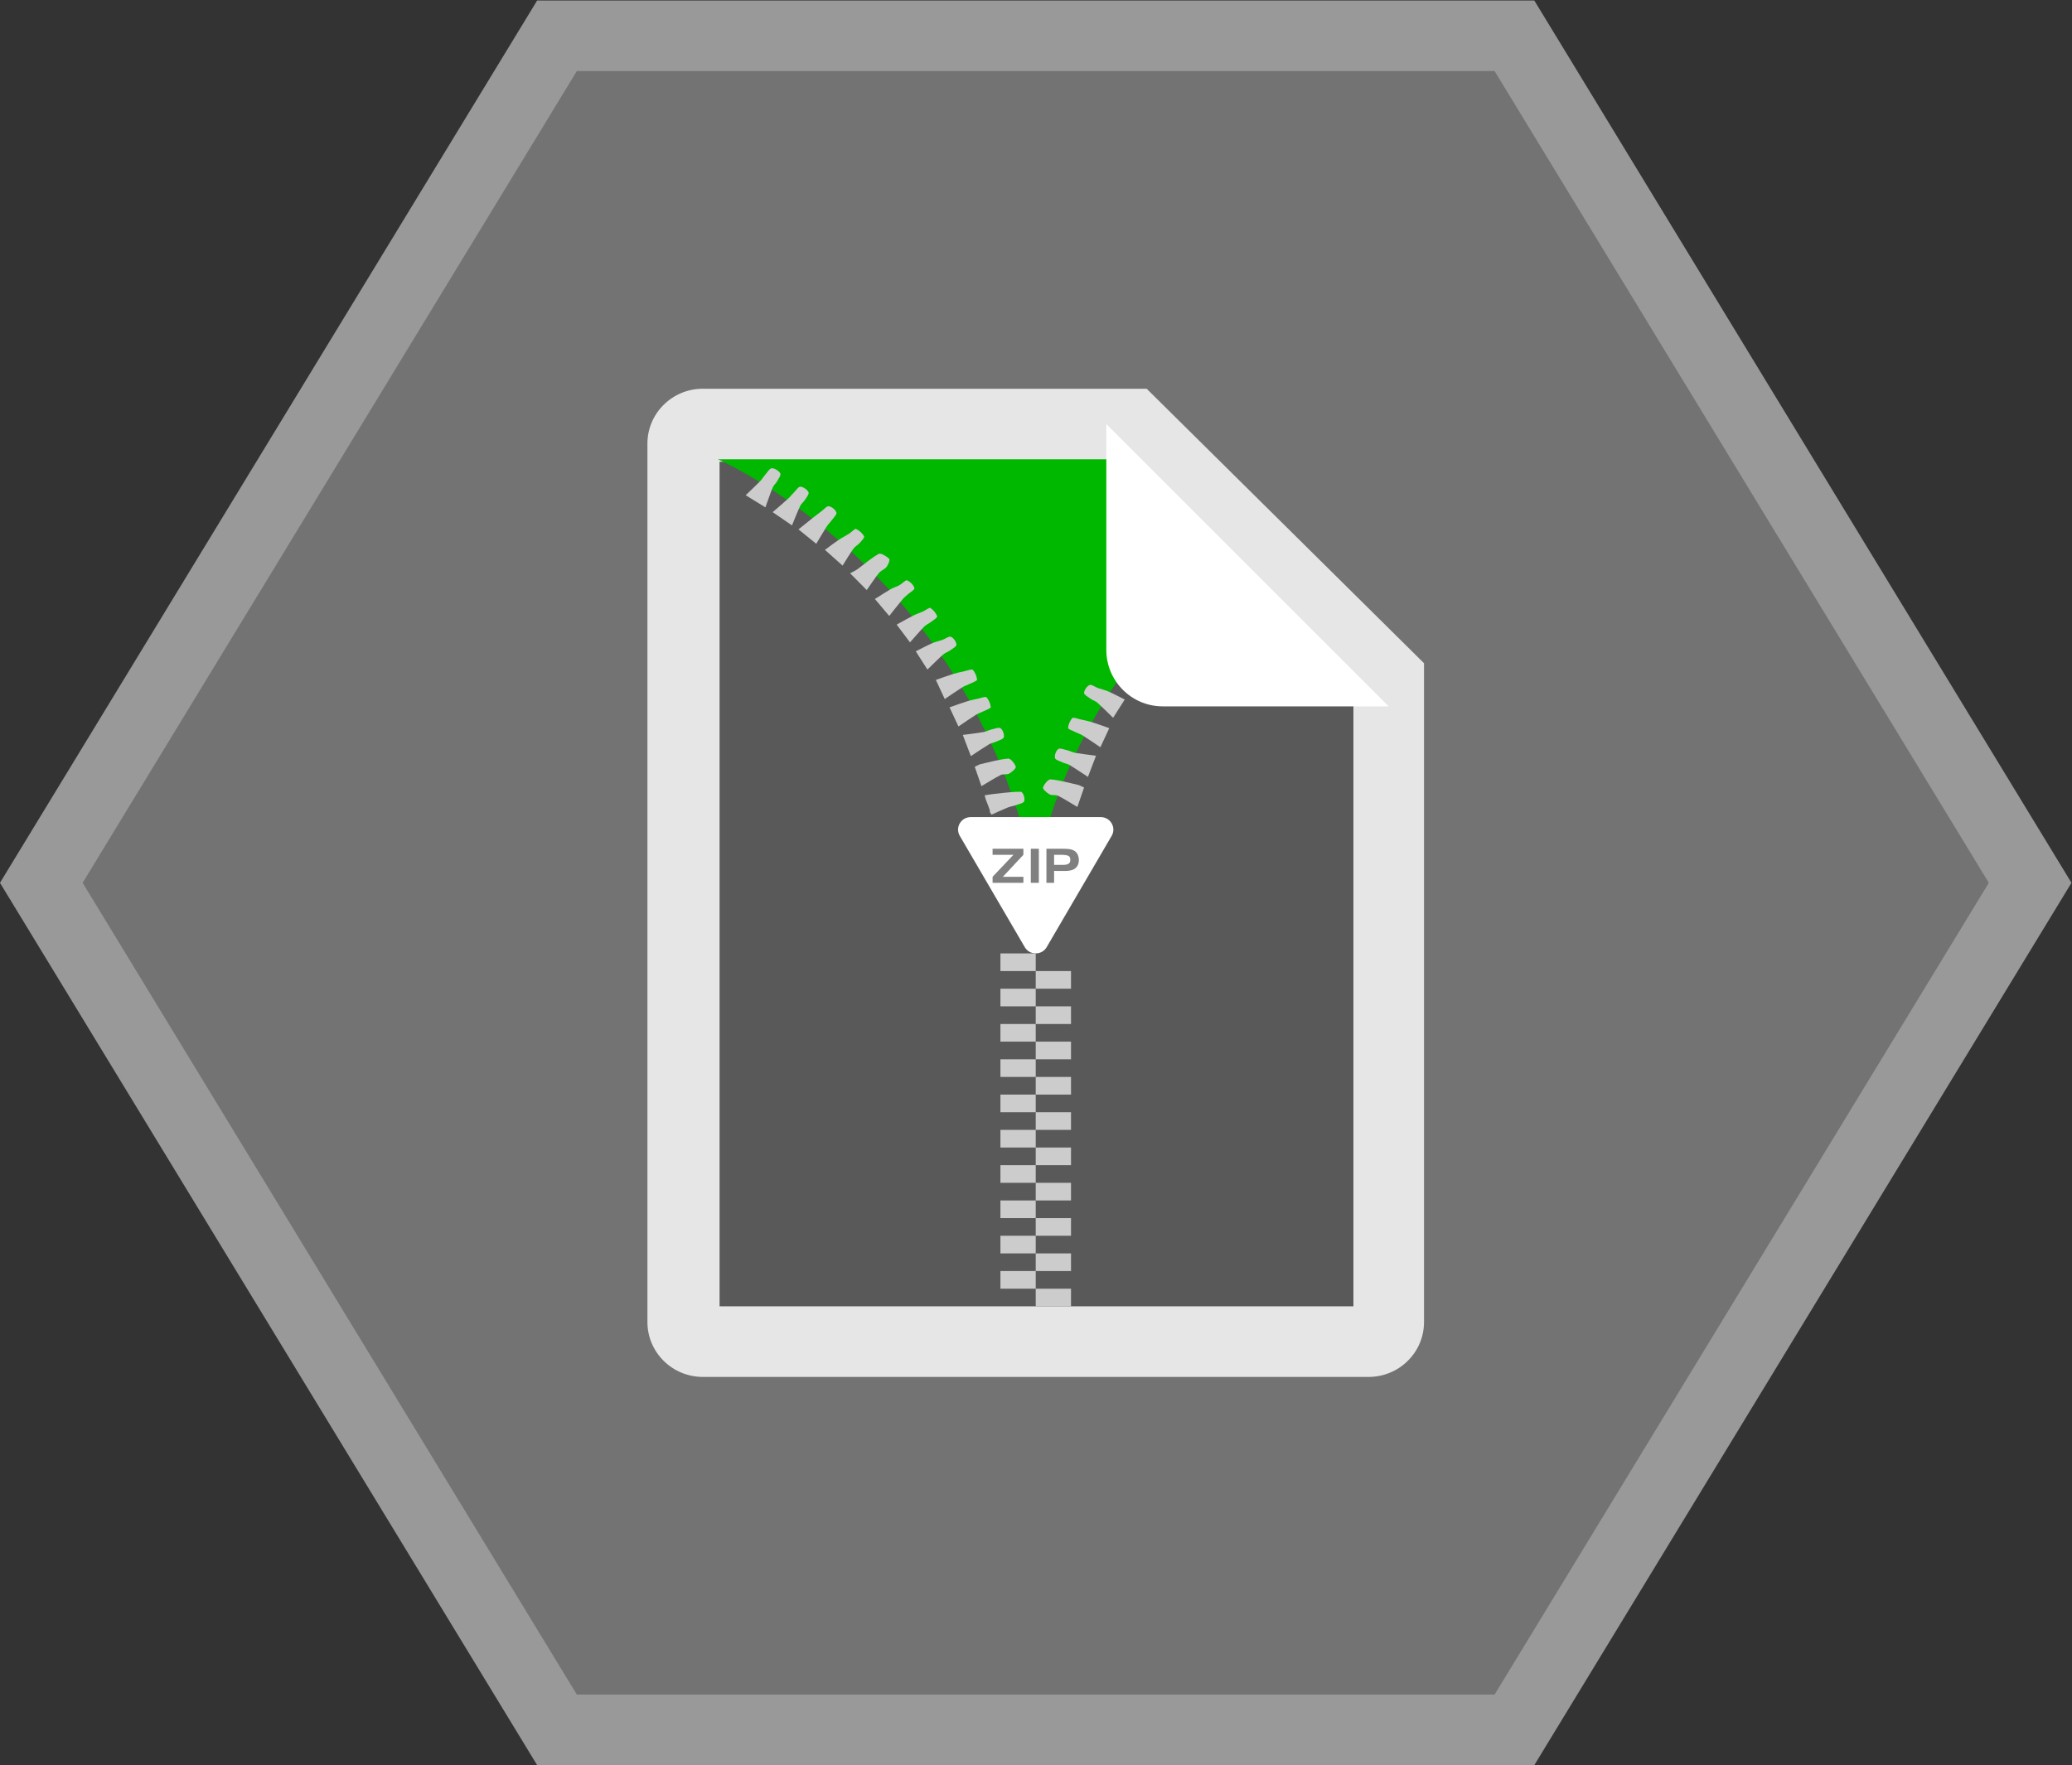 <?xml version="1.0" encoding="UTF-8" standalone="no"?>
<svg
   xmlns:dc="http://purl.org/dc/elements/1.1/"
   xmlns:cc="http://creativecommons.org/ns#"
   xmlns:rdf="http://www.w3.org/1999/02/22-rdf-syntax-ns#"
   xmlns:svg="http://www.w3.org/2000/svg"
   xmlns="http://www.w3.org/2000/svg"
   viewBox="0 0 312.974 266.667"
   height="266.667"
   width="312.974"
   xml:space="preserve"
   id="svg2"
   version="1.1"><rect x="0" y="0" width="312.974" height="266.667" fill="#333333" stroke="none"/><defs
     id="defs6"><clipPath
       id="clipPath18"
       clipPathUnits="userSpaceOnUse"><path
         id="path16"
         d="M 0,256 H 256 V 0 H 0 Z" /></clipPath><clipPath
       id="clipPath26"
       clipPathUnits="userSpaceOnUse"><path
         id="path24"
         d="M 10.634,228 H 245.365 V 28 H 10.634 Z" /></clipPath><clipPath
       id="clipPath46"
       clipPathUnits="userSpaceOnUse"><path
         id="path44"
         d="M 0,256 H 256 V 0 H 0 Z" /></clipPath></defs><g
     transform="matrix(1.333,0,0,-1.333,-14.179,304)"
     id="g10"><g
       id="g12"><g
         clip-path="url(#clipPath18)"
         id="g14"><g
           id="g20"><g
             id="g22" /><g
             id="g34"><g
               style="opacity:0.5"
               id="g32"
               clip-path="url(#clipPath26)"><g
                 id="g30"
                 transform="translate(184.496,228)"><path
                   id="path28"
                   style="fill:#ffffff;fill-opacity:1;fill-rule:nonzero;stroke:none"
                   d="m 0,0 h -4.496 -104 -4.496 l -2.338,-3.84 -56,-92 -2.532,-4.16 2.532,-4.159 56,-92 2.338,-3.841 h 4.496 104 H 0 l 2.338,3.841 56,92 2.531,4.159 -2.531,4.16 -56,92 z" /></g></g></g></g></g></g><g
       transform="translate(180,220)"
       id="g36"><path
         id="path38"
         style="fill:#737373;fill-opacity:1;fill-rule:nonzero;stroke:none"
         d="m 0,0 h -104 l -56,-92 56,-92 H 0 l 56,92 z" /></g><g
       id="g40"><g
         clip-path="url(#clipPath46)"
         id="g42"><g
           transform="translate(140.571,184)"
           id="g48"><path
             id="path50"
             style="fill:#e6e6e6;fill-opacity:1;fill-rule:nonzero;stroke:none"
             d="m 0,0 h -50.286 c -3.472,0 -6.285,-2.785 -6.285,-6.222 v -99.555 c 0,-3.439 2.813,-6.223 6.285,-6.223 h 75.429 c 3.473,0 6.286,2.784 6.286,6.223 v 74.666 z" /></g><g
           transform="translate(137.204,175.725)"
           id="g52"><path
             id="path54"
             style="fill:#595959;fill-opacity:1;fill-rule:nonzero;stroke:none"
             d="M 0,0 26.796,-26.326 V -95.725 H -45.027 V 0 Z" /></g><g
           transform="translate(92,176)"
           id="g56"><path
             id="path58"
             style="fill:#00b800;fill-opacity:1;fill-rule:nonzero;stroke:none"
             d="m 0,0 c 0,0 29.095,-12.633 36.052,-48.138 0,0 0.764,15.906 17.54,33.202 C 58.42,-9.957 44.688,0 44.688,0 Z" /></g><g
           transform="translate(129.686,139.725)"
           id="g60"><path
             id="path62"
             style="fill:#cccccc;fill-opacity:1;fill-rule:nonzero;stroke:none"
             d="m 0,0 c -0.271,0.025 -0.731,-0.544 -0.857,-0.916 -0.06,-0.176 0.418,-0.6 0.735,-0.781 0.263,-0.149 0.691,-0.024 0.968,-0.162 0.708,-0.353 1.372,-0.786 2.187,-1.266 0.32,0.924 0.528,1.528 0.76,2.201 C 3.437,-0.765 3.28,-0.662 3.108,-0.623 2.076,-0.39 1.048,-0.097 0,0" /></g><g
           transform="translate(135.067,150.069)"
           id="g64"><path
             id="path66"
             style="fill:#cccccc;fill-opacity:1;fill-rule:nonzero;stroke:none"
             d="M 0,0 C -0.335,0.119 -0.75,0.446 -0.965,0.351 -1.27,0.215 -1.57,-0.218 -1.588,-0.538 c -0.012,-0.212 0.46,-0.467 0.741,-0.67 0.236,-0.17 0.547,-0.254 0.759,-0.442 0.576,-0.514 1.117,-1.063 1.791,-1.712 0.543,0.852 0.89,1.396 1.318,2.068 C 2.344,-0.958 1.767,-0.646 1.167,-0.382 0.796,-0.218 0.385,-0.136 0,0" /></g><g
           transform="translate(133.072,146.521)"
           id="g68"><path
             id="path70"
             style="fill:#cccccc;fill-opacity:1;fill-rule:nonzero;stroke:none"
             d="m 0,0 c -0.316,0.069 -0.815,0.267 -0.923,0.15 -0.27,-0.293 -0.446,-0.724 -0.485,-1.115 -0.013,-0.129 0.51,-0.314 0.796,-0.456 0.289,-0.145 0.611,-0.239 0.881,-0.409 0.635,-0.399 1.248,-0.831 1.985,-1.327 0.401,0.863 0.671,1.443 1.008,2.166 C 2.524,-0.735 1.904,-0.503 1.271,-0.306 0.857,-0.177 0.427,-0.093 0,0" /></g><g
           transform="translate(131.556,143.031)"
           id="g72"><path
             id="path74"
             style="fill:#cccccc;fill-opacity:1;fill-rule:nonzero;stroke:none"
             d="m 0,0 c -0.34,0.081 -0.835,0.268 -1.008,0.128 -0.257,-0.21 -0.432,-0.69 -0.369,-1.007 0.043,-0.214 0.548,-0.359 0.861,-0.505 0.261,-0.12 0.572,-0.155 0.812,-0.3 0.649,-0.392 1.272,-0.822 2.066,-1.341 0.341,0.894 0.579,1.52 0.914,2.398 C 2.374,-0.505 1.648,-0.425 0.931,-0.301 0.612,-0.245 0.317,-0.075 0,0" /></g><g
           transform="translate(111.104,163.812)"
           id="g76"><path
             id="path78"
             style="fill:#cccccc;fill-opacity:1;fill-rule:nonzero;stroke:none"
             d="M 0,0 C 0.194,0.259 0.407,0.803 0.288,0.917 -0.017,1.209 -0.668,1.596 -0.887,1.474 -1.75,0.992 -2.496,0.323 -3.296,-0.262 c -0.22,-0.16 -0.48,-0.271 -0.84,-0.469 0.702,-0.707 1.186,-1.195 1.883,-1.898 0.524,0.741 0.925,1.369 1.396,1.947 C -0.634,-0.409 -0.209,-0.279 0,0" /></g><g
           transform="translate(97.373,174.282)"
           id="g80"><path
             id="path82"
             style="fill:#cccccc;fill-opacity:1;fill-rule:nonzero;stroke:none"
             d="m 0,0 c -0.211,-0.242 -0.37,-0.527 -0.595,-0.757 -0.497,-0.509 -1.022,-0.994 -1.644,-1.595 0.789,-0.486 1.355,-0.836 2.234,-1.377 0.305,0.84 0.541,1.558 0.829,2.256 0.105,0.255 0.36,0.451 0.497,0.698 0.163,0.294 0.467,0.711 0.361,0.9 C 1.521,0.414 1.065,0.699 0.727,0.706 0.49,0.711 0.229,0.263 0,0" /></g><g
           transform="translate(108.054,166.522)"
           id="g84"><path
             id="path86"
             style="fill:#cccccc;fill-opacity:1;fill-rule:nonzero;stroke:none"
             d="M 0,0 C 0.209,0.233 0.575,0.615 0.501,0.748 0.309,1.094 -0.048,1.411 -0.42,1.588 -0.546,1.647 -0.903,1.239 -1.172,1.068 -1.58,0.81 -2.016,0.589 -2.417,0.321 c -0.484,-0.325 -0.944,-0.684 -1.521,-1.106 0.806,-0.718 1.297,-1.157 1.999,-1.784 0.424,0.673 0.795,1.31 1.222,1.913 C -0.536,-0.401 -0.215,-0.239 0,0" /></g><g
           transform="translate(125.004,140.385)"
           id="g88"><path
             id="path90"
             style="fill:#cccccc;fill-opacity:1;fill-rule:nonzero;stroke:none"
             d="M 0,0 C 0.317,0.18 0.795,0.604 0.735,0.781 0.609,1.152 0.148,1.722 -0.122,1.697 -1.169,1.6 -2.197,1.307 -3.229,1.074 -3.402,1.035 -3.558,0.932 -3.915,0.773 c 0.233,-0.673 0.441,-1.278 0.76,-2.202 0.816,0.481 1.48,0.913 2.187,1.267 C -0.691,-0.024 -0.262,-0.149 0,0" /></g><g
           transform="translate(118.276,154.327)"
           id="g92"><path
             id="path94"
             style="fill:#cccccc;fill-opacity:1;fill-rule:nonzero;stroke:none"
             d="M 0,0 C 0.282,0.203 0.753,0.458 0.741,0.67 0.724,0.99 0.423,1.423 0.119,1.559 -0.096,1.654 -0.512,1.327 -0.846,1.208 -1.231,1.072 -1.642,0.99 -2.013,0.827 -2.613,0.562 -3.19,0.25 -3.867,-0.086 c 0.429,-0.672 0.775,-1.215 1.318,-2.068 0.674,0.65 1.215,1.198 1.791,1.712 C -0.546,-0.254 -0.235,-0.169 0,0" /></g><g
           transform="translate(116.085,157.534)"
           id="g96"><path
             id="path98"
             style="fill:#cccccc;fill-opacity:1;fill-rule:nonzero;stroke:none"
             d="M 0,0 C 0.276,0.212 0.789,0.521 0.745,0.662 0.63,1.03 0.317,1.393 -0.021,1.62 -0.137,1.698 -0.554,1.359 -0.842,1.229 -1.209,1.063 -1.598,0.937 -1.956,0.756 -2.542,0.458 -3.111,0.131 -3.841,-0.268 c 0.547,-0.73 0.937,-1.251 1.508,-2.012 0.61,0.683 1.092,1.251 1.611,1.786 C -0.525,-0.291 -0.23,-0.177 0,0" /></g><g
           transform="translate(113.45,160.649)"
           id="g100"><path
             id="path102"
             style="fill:#cccccc;fill-opacity:1;fill-rule:nonzero;stroke:none"
             d="M 0,0 C 0.286,0.258 0.854,0.579 0.807,0.749 0.709,1.103 0.334,1.475 -0.028,1.634 -0.19,1.705 -0.581,1.256 -0.893,1.084 -1.202,0.913 -1.561,0.819 -1.866,0.643 -2.435,0.315 -2.981,-0.048 -3.671,-0.48 c 0.539,-0.641 0.979,-1.163 1.619,-1.923 0.572,0.716 1.031,1.305 1.508,1.881 C -0.386,-0.331 -0.187,-0.169 0,0" /></g><g
           transform="translate(122.109,147.457)"
           id="g104"><path
             id="path106"
             style="fill:#cccccc;fill-opacity:1;fill-rule:nonzero;stroke:none"
             d="M 0,0 C 0.287,0.143 0.808,0.328 0.795,0.456 0.757,0.847 0.581,1.278 0.31,1.571 0.203,1.687 -0.295,1.491 -0.612,1.421 -1.039,1.329 -1.469,1.244 -1.884,1.115 -2.517,0.918 -3.137,0.686 -3.874,0.431 c 0.337,-0.724 0.606,-1.304 1.008,-2.167 0.737,0.497 1.349,0.928 1.985,1.328 C -0.611,-0.238 -0.29,-0.145 0,0" /></g><g
           transform="translate(120.557,150.565)"
           id="g108"><path
             id="path110"
             style="fill:#cccccc;fill-opacity:1;fill-rule:nonzero;stroke:none"
             d="M 0,0 C 0.287,0.143 0.808,0.328 0.795,0.456 0.757,0.848 0.581,1.279 0.31,1.571 0.203,1.688 -0.295,1.491 -0.612,1.422 -1.039,1.329 -1.469,1.244 -1.884,1.115 -2.517,0.918 -3.137,0.687 -3.874,0.431 c 0.337,-0.724 0.606,-1.304 1.008,-2.166 0.737,0.496 1.349,0.927 1.985,1.327 C -0.611,-0.238 -0.29,-0.145 0,0" /></g><g
           transform="translate(123.528,144.004)"
           id="g112"><path
             id="path114"
             style="fill:#cccccc;fill-opacity:1;fill-rule:nonzero;stroke:none"
             d="M 0,0 C 0.314,0.146 0.819,0.292 0.862,0.505 0.925,0.821 0.75,1.303 0.493,1.512 0.32,1.652 -0.175,1.465 -0.516,1.384 -0.833,1.309 -1.127,1.139 -1.446,1.083 -2.163,0.959 -2.89,0.879 -3.792,0.757 c 0.335,-0.879 0.574,-1.504 0.914,-2.399 0.795,0.52 1.418,0.95 2.067,1.342 0.24,0.145 0.551,0.179 0.811,0.3" /></g><g
           transform="translate(104.908,169.125)"
           id="g116"><path
             id="path118"
             style="fill:#cccccc;fill-opacity:1;fill-rule:nonzero;stroke:none"
             d="M 0,0 C 0.2,0.279 0.579,0.642 0.506,0.849 0.397,1.156 -0.014,1.499 -0.349,1.557 -0.585,1.597 -0.91,1.194 -1.191,0.984 -1.508,0.748 -1.823,0.51 -2.132,0.266 -2.644,-0.14 -3.149,-0.551 -3.791,-1.067 c 0.747,-0.606 1.253,-1.017 2.012,-1.633 0.434,0.721 0.795,1.346 1.185,1.955 C -0.424,-0.48 -0.184,-0.257 0,0" /></g><g
           transform="translate(101.841,171.392)"
           id="g120"><path
             id="path122"
             style="fill:#cccccc;fill-opacity:1;fill-rule:nonzero;stroke:none"
             d="M 0,0 C 0.179,0.283 0.507,0.679 0.414,0.873 0.272,1.17 -0.159,1.474 -0.498,1.508 -0.72,1.53 -1.002,1.089 -1.245,0.844 -1.474,0.615 -1.67,0.354 -1.911,0.136 -2.443,-0.347 -2.994,-0.812 -3.649,-1.38 c 0.776,-0.534 1.35,-0.928 2.188,-1.502 0.356,0.856 0.617,1.541 0.929,2.204 C -0.414,-0.427 -0.152,-0.241 0,0" /></g><g
           transform="translate(122.22,137.924)"
           id="g124"><path
             id="path126"
             style="fill:#cccccc;fill-opacity:1;fill-rule:nonzero;stroke:none"
             d="m 0,0 c 0.091,-0.646 0.7,-1.704 0.576,-1.906 0.066,-0.098 0.132,-0.196 0.197,-0.294 0.608,0.271 1.208,0.556 1.825,0.807 0.305,0.123 0.646,0.164 0.956,0.278 0.332,0.121 0.853,0.225 0.92,0.44 C 4.568,-0.368 4.432,0.137 4.19,0.359 4.023,0.512 0.663,0.135 0,0" /></g><g
           transform="translate(126.76,120.708)"
           id="g128"><path
             id="path130"
             style="fill:#ffffff;fill-opacity:1;fill-rule:nonzero;stroke:none"
             d="m 0,0 -7.366,12.616 c -0.551,0.944 0.138,2.124 1.241,2.124 h 14.73 c 1.103,0 1.792,-1.18 1.241,-2.124 L 2.48,0 C 1.929,-0.944 0.551,-0.944 0,0" /></g><g
           transform="translate(124.275,128.683)"
           id="g132"><path
             id="path134"
             style="fill:#808080;fill-opacity:1;fill-rule:nonzero;stroke:none"
             d="M 0,0 H 2.327 V -0.683 H -1.164 V 0 L 1.198,2.49 H -1.164 V 3.179 H 2.327 V 2.49 Z" /></g><path
           id="path136"
           style="fill:#808080;fill-opacity:1;fill-rule:nonzero;stroke:none"
           d="m 127.444,131.862 h 0.911 V 128 h -0.911 z" /><g
           transform="translate(131.091,131.173)"
           id="g138"><path
             id="path140"
             style="fill:#808080;fill-opacity:1;fill-rule:nonzero;stroke:none"
             d="m 0,0 h -1.008 v -1.14 h 1.06 c 0.211,0 0.393,0.038 0.548,0.116 0.153,0.077 0.23,0.226 0.23,0.448 0.008,0.248 -0.074,0.405 -0.245,0.471 -0.171,0.066 -0.365,0.1 -0.585,0.1 z M 0.012,0.689 C 0.016,0.685 0.021,0.683 0.026,0.683 H 0.041 0.26 C 0.332,0.683 0.405,0.679 0.479,0.672 0.609,0.665 0.738,0.648 0.867,0.621 0.996,0.594 1.116,0.55 1.228,0.49 1.431,0.378 1.576,0.226 1.662,0.032 1.749,-0.161 1.794,-0.364 1.798,-0.576 1.802,-0.77 1.767,-0.956 1.691,-1.134 1.616,-1.314 1.492,-1.462 1.319,-1.582 1.174,-1.678 1.015,-1.742 0.845,-1.772 0.673,-1.803 0.5,-1.821 0.323,-1.829 H 0.185 0.047 l -1.055,0.006 v -1.35 h -0.87 v 3.862 z" /></g><g
           transform="translate(155.213,148)"
           id="g142"><path
             id="path144"
             style="fill:#ffffff;fill-opacity:1;fill-rule:nonzero;stroke:none"
             d="m 0,0 h -12.813 c -3.536,0 -6.4,2.864 -6.4,6.4 V 19.2 32 l 32,-32 z" /></g><path
           id="path146"
           style="fill:#cccccc;fill-opacity:1;fill-rule:nonzero;stroke:none"
           d="m 128,118 h -4 v 2 h 4 z" /><path
           id="path148"
           style="fill:#cccccc;fill-opacity:1;fill-rule:nonzero;stroke:none"
           d="m 132,116 h -4 v 2 h 4 z" /><path
           id="path150"
           style="fill:#cccccc;fill-opacity:1;fill-rule:nonzero;stroke:none"
           d="m 128,114 h -4 v 2 h 4 z" /><path
           id="path152"
           style="fill:#cccccc;fill-opacity:1;fill-rule:nonzero;stroke:none"
           d="m 132,112 h -4 v 2 h 4 z" /><path
           id="path154"
           style="fill:#cccccc;fill-opacity:1;fill-rule:nonzero;stroke:none"
           d="m 128,110 h -4 v 2 h 4 z" /><path
           id="path156"
           style="fill:#cccccc;fill-opacity:1;fill-rule:nonzero;stroke:none"
           d="m 132,108 h -4 v 2 h 4 z" /><path
           id="path158"
           style="fill:#cccccc;fill-opacity:1;fill-rule:nonzero;stroke:none"
           d="m 128,106 h -4 v 2 h 4 z" /><path
           id="path160"
           style="fill:#cccccc;fill-opacity:1;fill-rule:nonzero;stroke:none"
           d="m 132,104 h -4 v 2 h 4 z" /><path
           id="path162"
           style="fill:#cccccc;fill-opacity:1;fill-rule:nonzero;stroke:none"
           d="m 128,102 h -4 v 2 h 4 z" /><path
           id="path164"
           style="fill:#cccccc;fill-opacity:1;fill-rule:nonzero;stroke:none"
           d="m 132,100 h -4 v 2 h 4 z" /><path
           id="path166"
           style="fill:#cccccc;fill-opacity:1;fill-rule:nonzero;stroke:none"
           d="m 128,98 h -4 v 2 h 4 z" /><path
           id="path168"
           style="fill:#cccccc;fill-opacity:1;fill-rule:nonzero;stroke:none"
           d="m 132,96 h -4 v 2 h 4 z" /><path
           id="path170"
           style="fill:#cccccc;fill-opacity:1;fill-rule:nonzero;stroke:none"
           d="m 128,94 h -4 v 2 h 4 z" /><path
           id="path172"
           style="fill:#cccccc;fill-opacity:1;fill-rule:nonzero;stroke:none"
           d="m 132,92 h -4 v 2 h 4 z" /><path
           id="path174"
           style="fill:#cccccc;fill-opacity:1;fill-rule:nonzero;stroke:none"
           d="m 128,90 h -4 v 2 h 4 z" /><path
           id="path176"
           style="fill:#cccccc;fill-opacity:1;fill-rule:nonzero;stroke:none"
           d="m 132,88 h -4 v 2 h 4 z" /><path
           id="path178"
           style="fill:#cccccc;fill-opacity:1;fill-rule:nonzero;stroke:none"
           d="m 128,86 h -4 v 2 h 4 z" /><path
           id="path180"
           style="fill:#cccccc;fill-opacity:1;fill-rule:nonzero;stroke:none"
           d="m 132,84 h -4 v 2 h 4 z" /><path
           id="path182"
           style="fill:#cccccc;fill-opacity:1;fill-rule:nonzero;stroke:none"
           d="m 128,82 h -4 v 2 h 4 z" /><path
           id="path184"
           style="fill:#cccccc;fill-opacity:1;fill-rule:nonzero;stroke:none"
           d="m 132,80 h -4 v 2 h 4 z" /></g></g></g></svg>